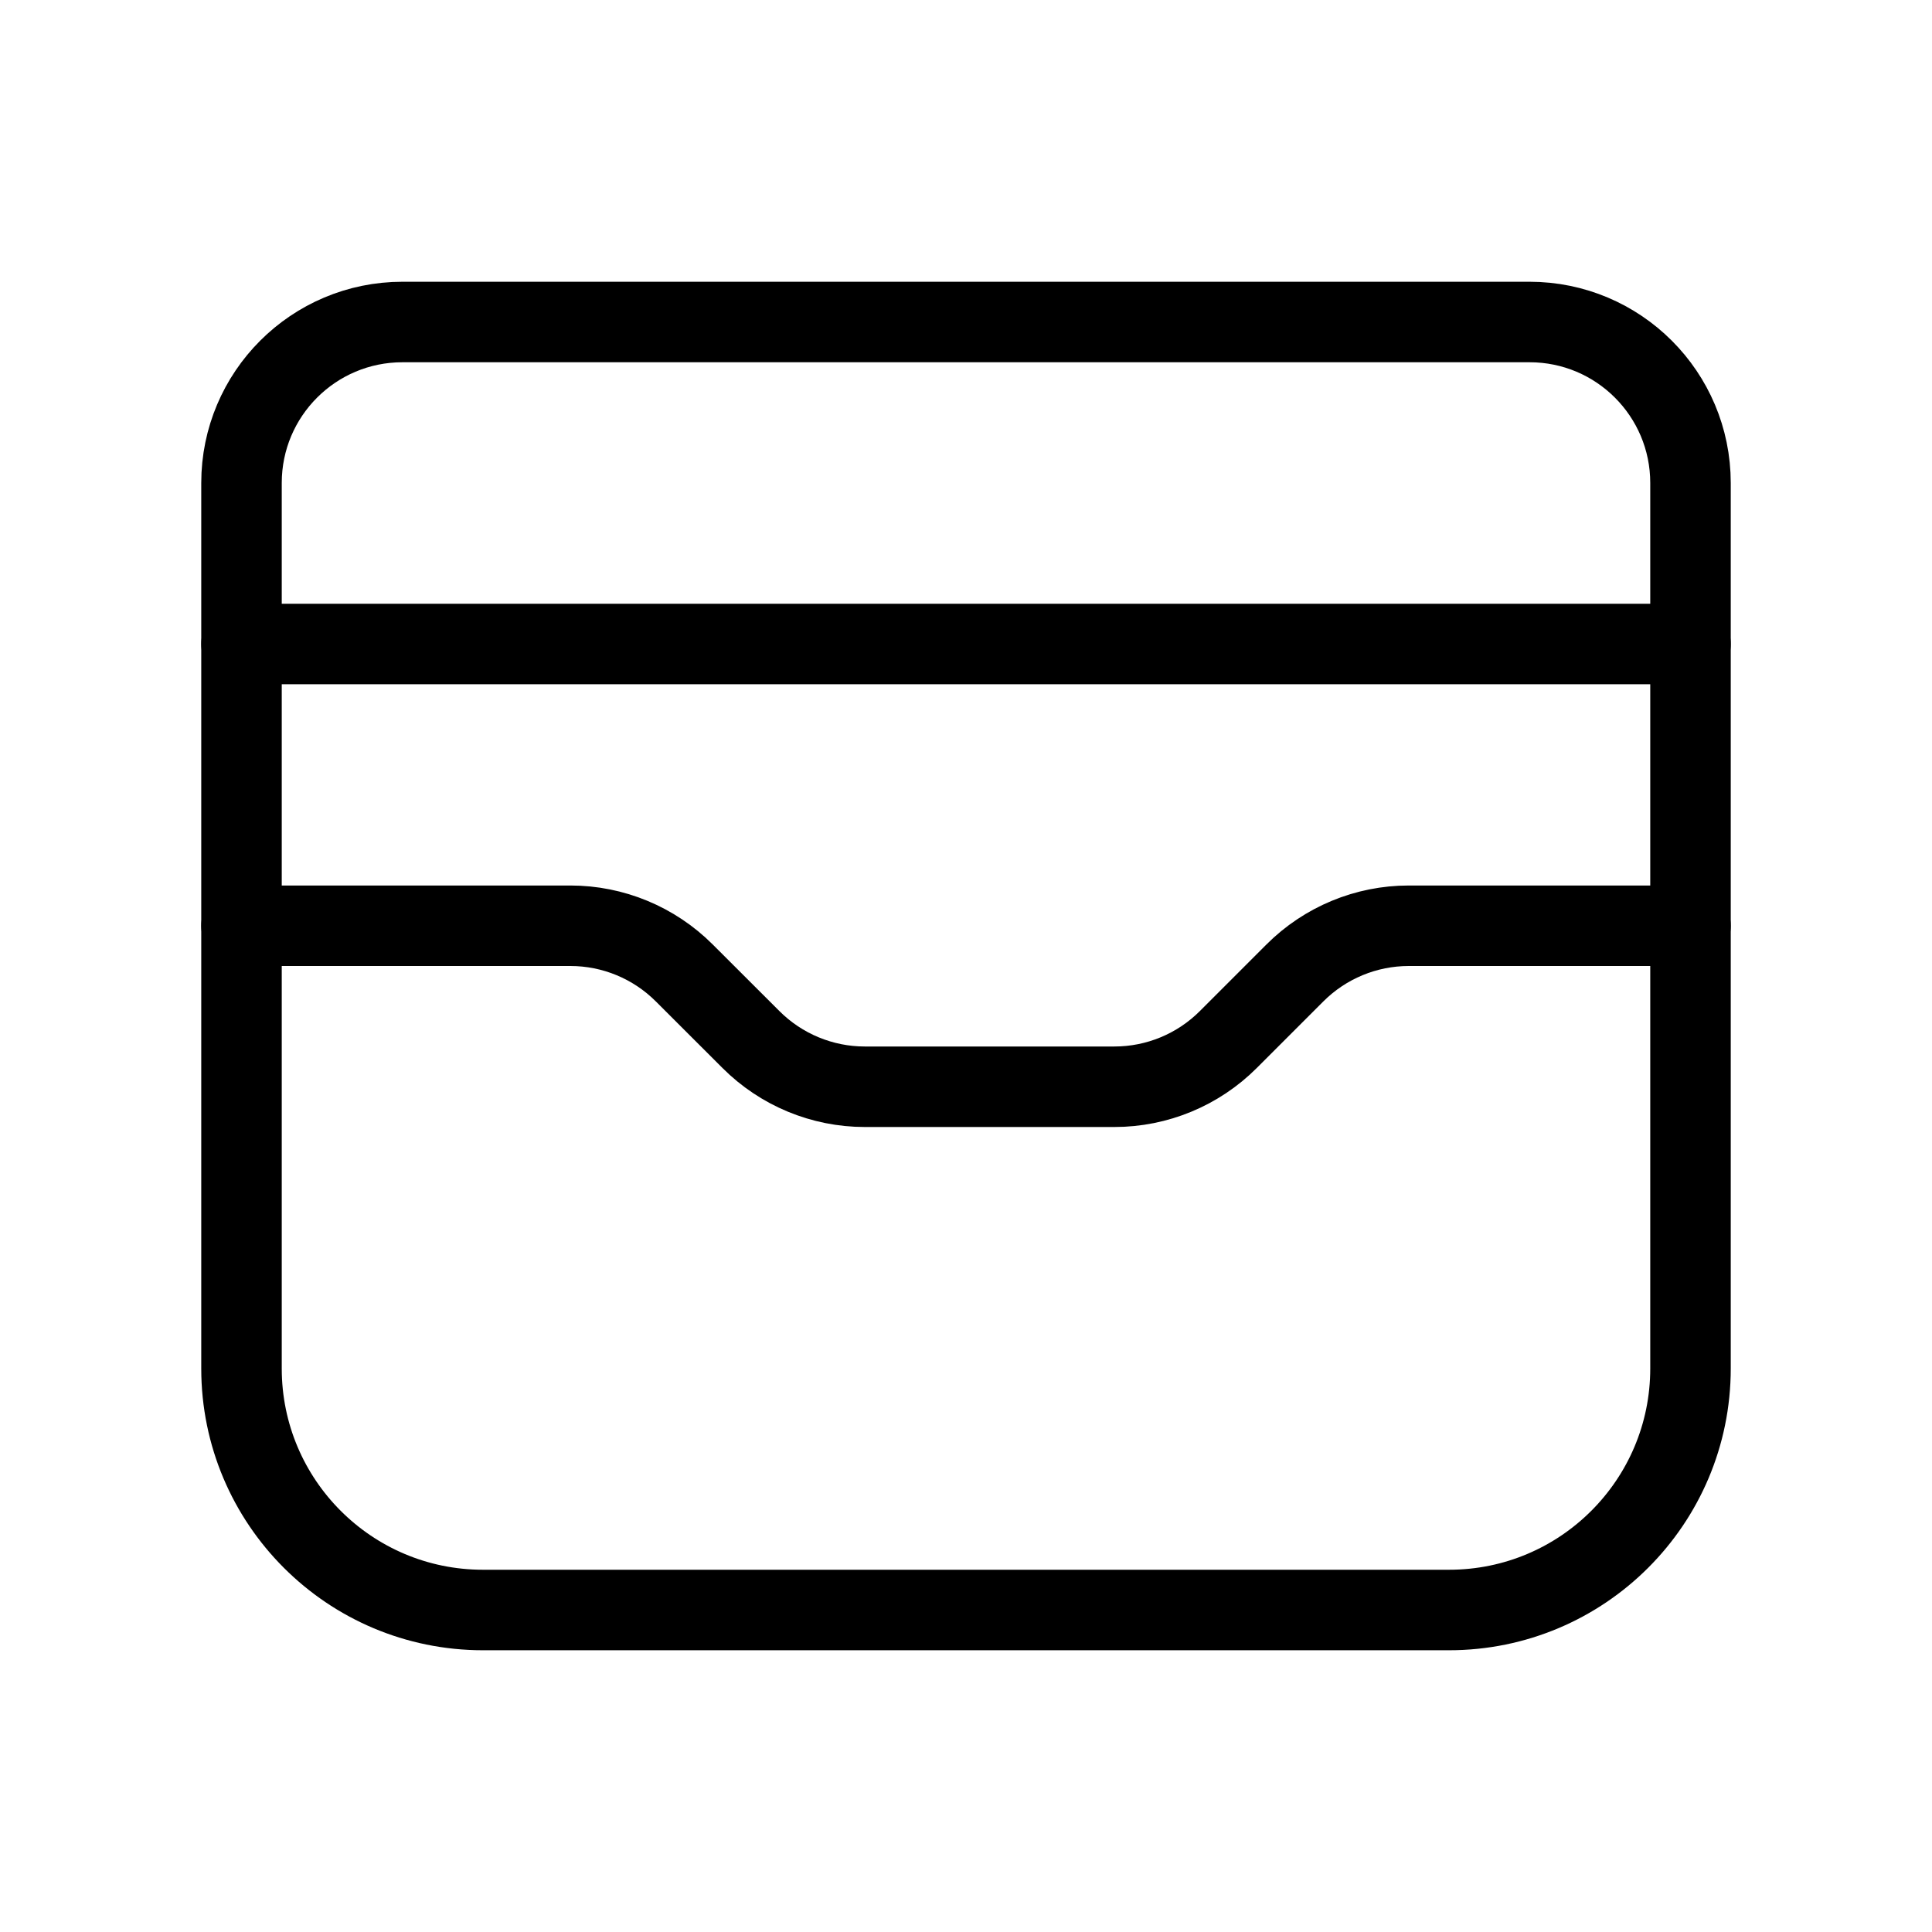 <svg data-token-name="wallet" width="24" height="24" viewBox="0 0 24 24" fill="none" xmlns="http://www.w3.org/2000/svg">
<path d="M6 20H18C19.657 20 21 18.657 21 17V6C21 4.895 20.105 4 19 4H5C3.895 4 3 4.895 3 6V17C3 18.657 4.343 20 6 20Z" stroke="currentColor" fill="none"  stroke-linecap="round" stroke-linejoin="round"/>
<path d="M21 11.5H17.5C16.97 11.5 16.461 11.711 16.086 12.086L15.258 12.914C14.883 13.289 14.374 13.5 13.844 13.5H10.743C10.213 13.5 9.704 13.289 9.329 12.914L8.5 12.086C8.125 11.711 7.616 11.5 7.086 11.5H3" stroke="currentColor" fill="none"  stroke-linecap="round" stroke-linejoin="round"/>
<path d="M21 8H3" stroke="currentColor" fill="none"  stroke-linecap="round" stroke-linejoin="round"/>
</svg>
